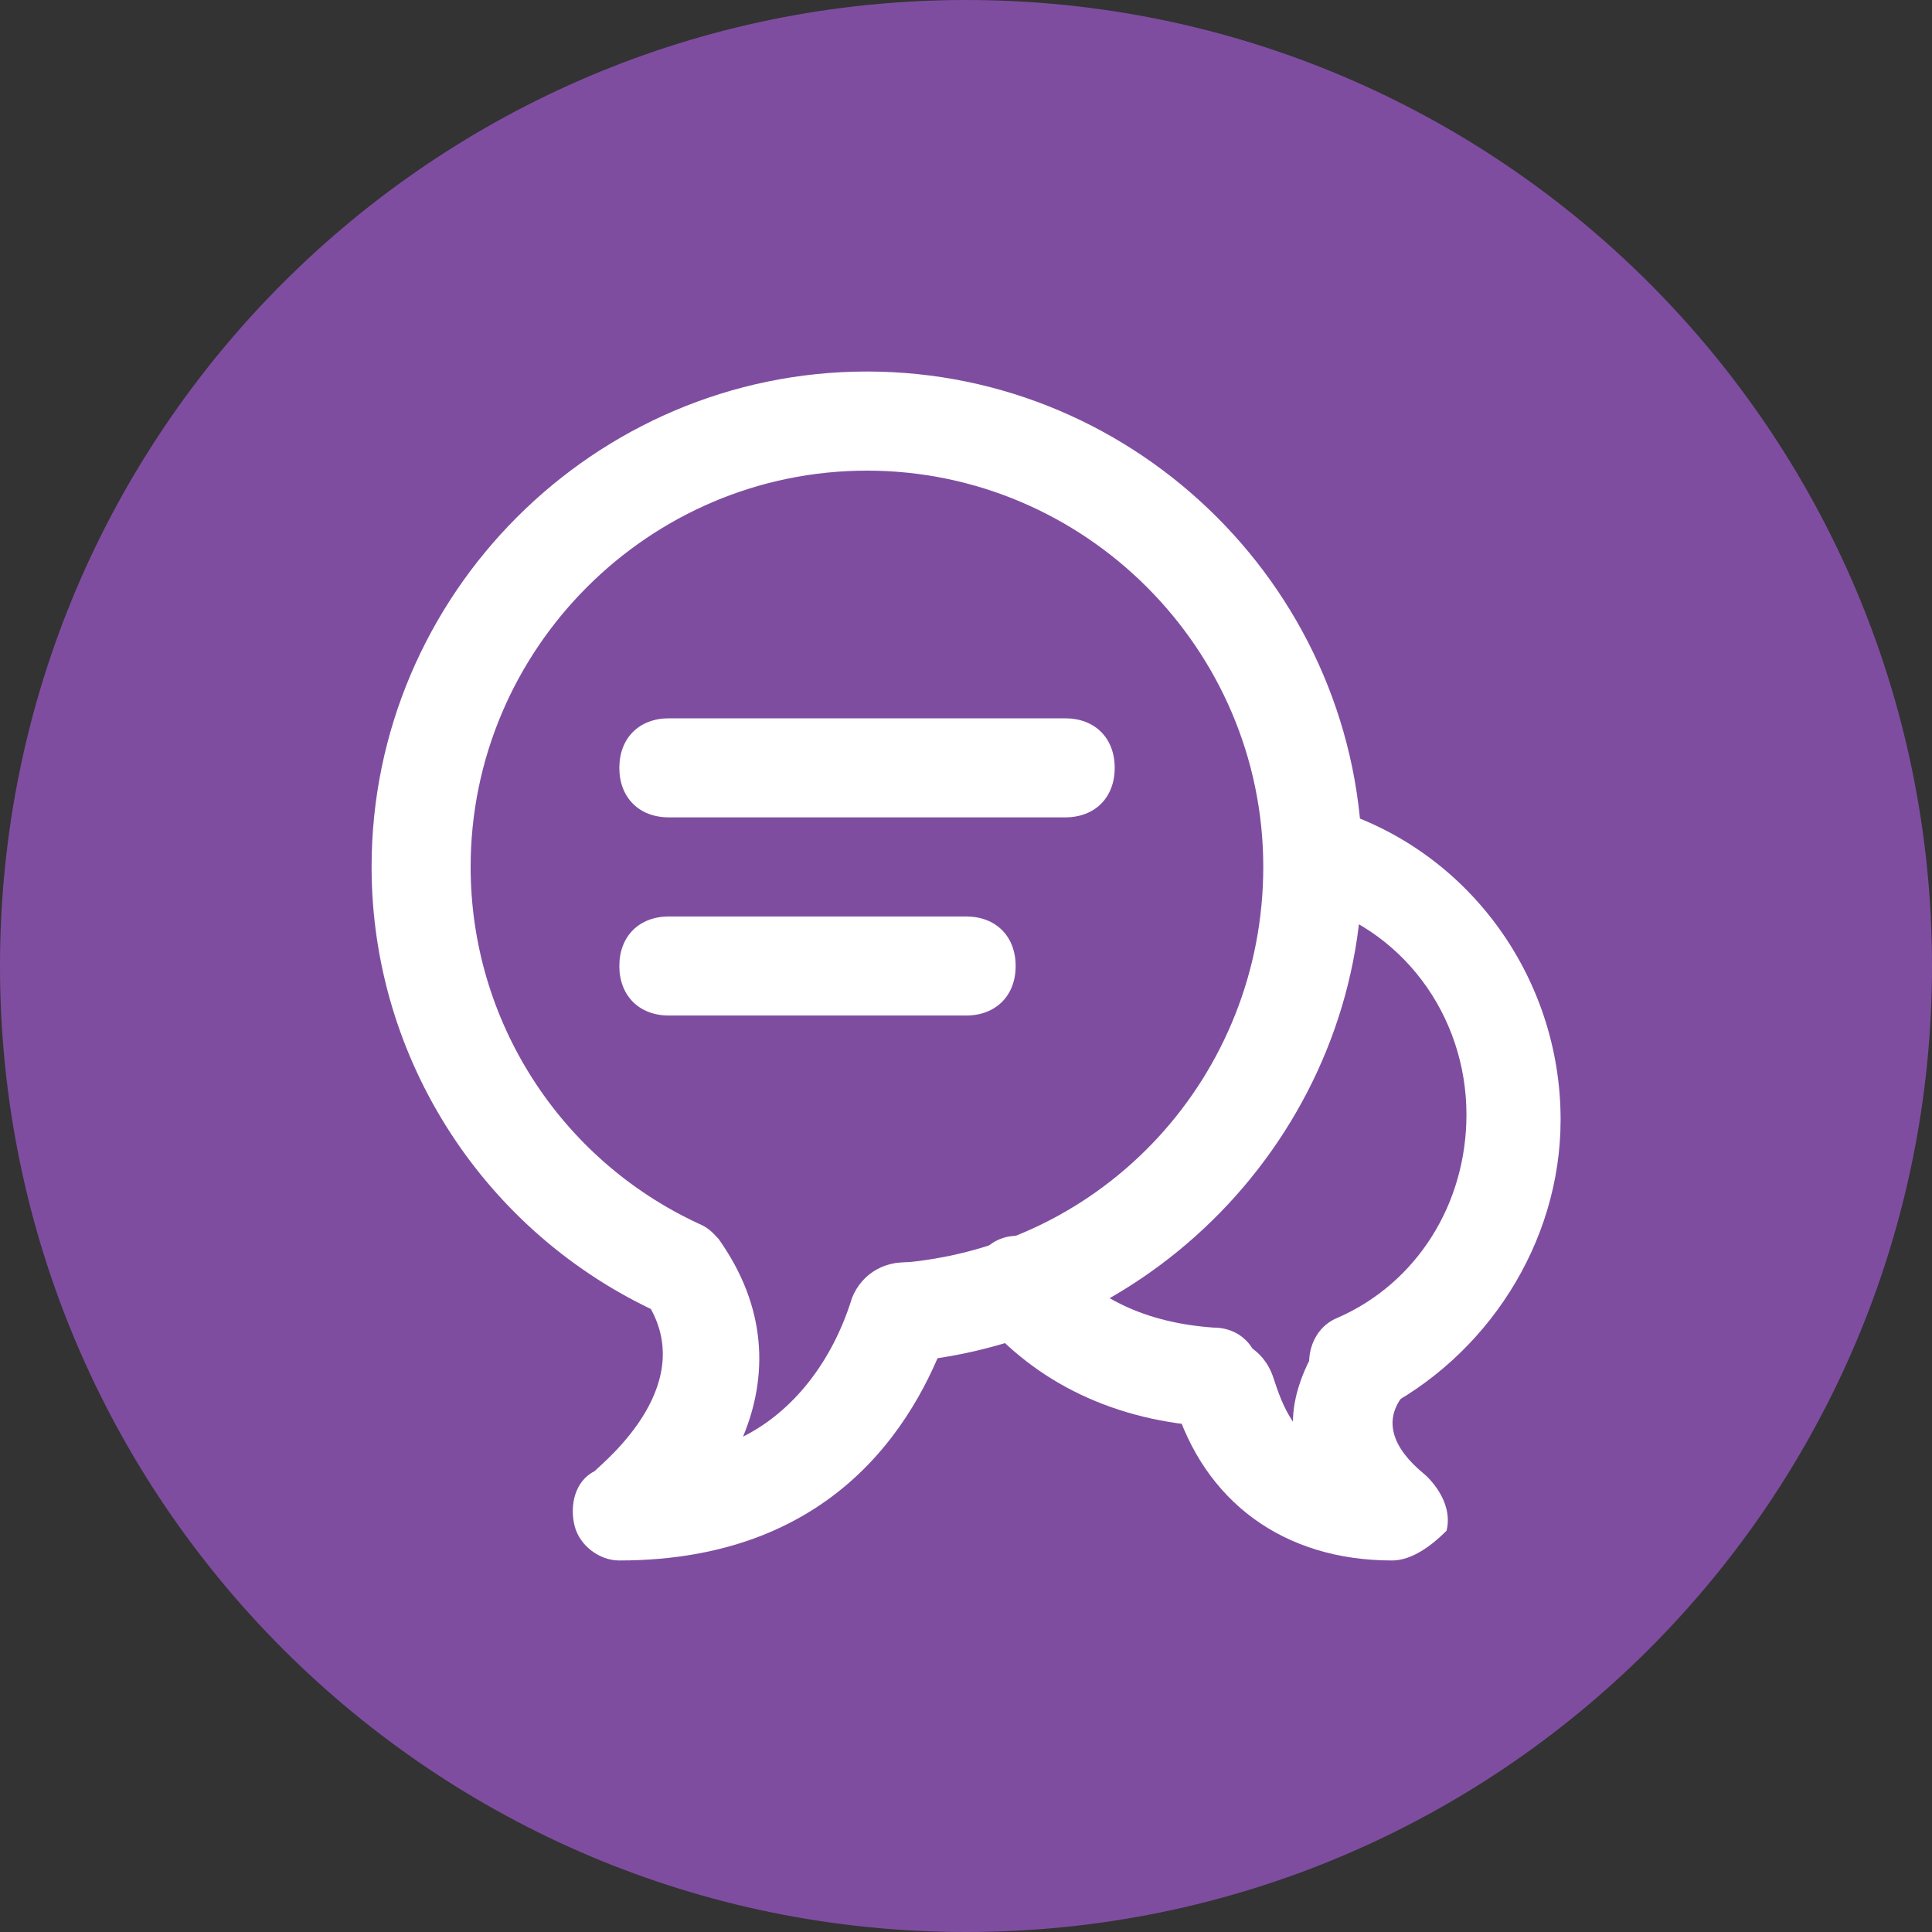 <svg width="30" height="30" viewBox="0 0 30 30" fill="none" xmlns="http://www.w3.org/2000/svg">
<rect x="0" y="0" width="30" height="30" fill="#333333" stroke="none"/>
<path d="M15 0C23.284 0 30 6.716 30 15C30 23.284 23.284 30 15 30C6.716 30 0 23.284 0 15C0 6.716 6.716 0 15 0Z" fill="#7F4DA0"/>
<path d="M14 21.154C13.616 21.154 13.231 20.846 13.231 20.461C13.231 20 13.539 19.692 13.923 19.615C17.154 19.384 19.616 16.692 19.616 13.461C19.616 10.077 16.846 7.308 13.462 7.308C10.077 7.308 7.308 10.077 7.308 13.461C7.308 15.846 8.693 18 10.847 19C11.231 19.154 11.385 19.615 11.231 20C11.077 20.384 10.616 20.538 10.231 20.384C7.539 19.154 5.77 16.461 5.77 13.461C5.77 9.231 9.231 5.769 13.462 5.769C17.693 5.769 21.154 9.231 21.154 13.461C21.154 17.461 18 20.846 14 21.154Z" fill="white"/>
<path d="M9.615 24.231C9.307 24.231 8.999 24 8.922 23.692C8.845 23.385 8.922 23 9.23 22.846C9.384 22.692 10.922 21.462 9.999 20.154C9.768 19.846 9.845 19.308 10.153 19.077C10.384 18.846 10.845 18.923 11.153 19.231C11.922 20.308 11.922 21.385 11.538 22.308C12.307 21.923 12.922 21.154 13.23 20.154C13.384 19.769 13.768 19.539 14.23 19.616C14.615 19.769 14.845 20.154 14.768 20.539C14.307 21.923 13.076 24.231 9.615 24.231Z" fill="white"/>
<path d="M18.846 22.154C18.77 22.154 18.77 22.154 18.846 22.154C17.308 22.077 16.077 21.462 15.231 20.462C14.923 20.154 15 19.615 15.308 19.385C15.616 19.077 16.154 19.154 16.385 19.462C17 20.154 17.77 20.538 18.846 20.615C19.308 20.615 19.616 21 19.539 21.462C19.539 21.846 19.231 22.154 18.846 22.154Z" fill="white"/>
<path d="M21.079 21.923C20.771 21.923 20.541 21.769 20.387 21.462C20.233 21.077 20.387 20.615 20.771 20.462C22.002 19.923 22.771 18.692 22.771 17.308C22.771 15.769 21.771 14.385 20.233 14C19.848 13.846 19.617 13.461 19.694 13.077C19.771 12.692 20.233 12.461 20.617 12.538C22.771 13.154 24.233 15.154 24.233 17.385C24.233 19.308 23.079 21.077 21.387 21.923C21.233 21.923 21.156 21.923 21.079 21.923Z" fill="white"/>
<path d="M21.616 24.231C19.923 24.231 18.693 23.308 18.231 21.769C18.077 21.385 18.308 20.923 18.77 20.846C19.154 20.692 19.616 20.923 19.77 21.385C19.846 21.615 19.923 21.846 20.077 22.077C20.077 21.692 20.231 21.231 20.539 20.769C20.77 20.462 21.308 20.385 21.616 20.615C21.923 20.846 22 21.385 21.77 21.692C21.308 22.308 22.077 22.846 22.154 22.923C22.385 23.154 22.539 23.462 22.462 23.769C22.231 24 21.923 24.231 21.616 24.231Z" fill="white"/>
<path d="M16.54 12.692H10.386C9.925 12.692 9.617 12.385 9.617 11.923C9.617 11.461 9.925 11.154 10.386 11.154H16.54C17.002 11.154 17.309 11.461 17.309 11.923C17.309 12.385 17.002 12.692 16.54 12.692Z" fill="white"/>
<path d="M15.002 15.769H10.386C9.925 15.769 9.617 15.461 9.617 15C9.617 14.538 9.925 14.231 10.386 14.231H15.002C15.463 14.231 15.771 14.538 15.771 15C15.771 15.461 15.463 15.769 15.002 15.769Z" fill="white"/>
</svg>

